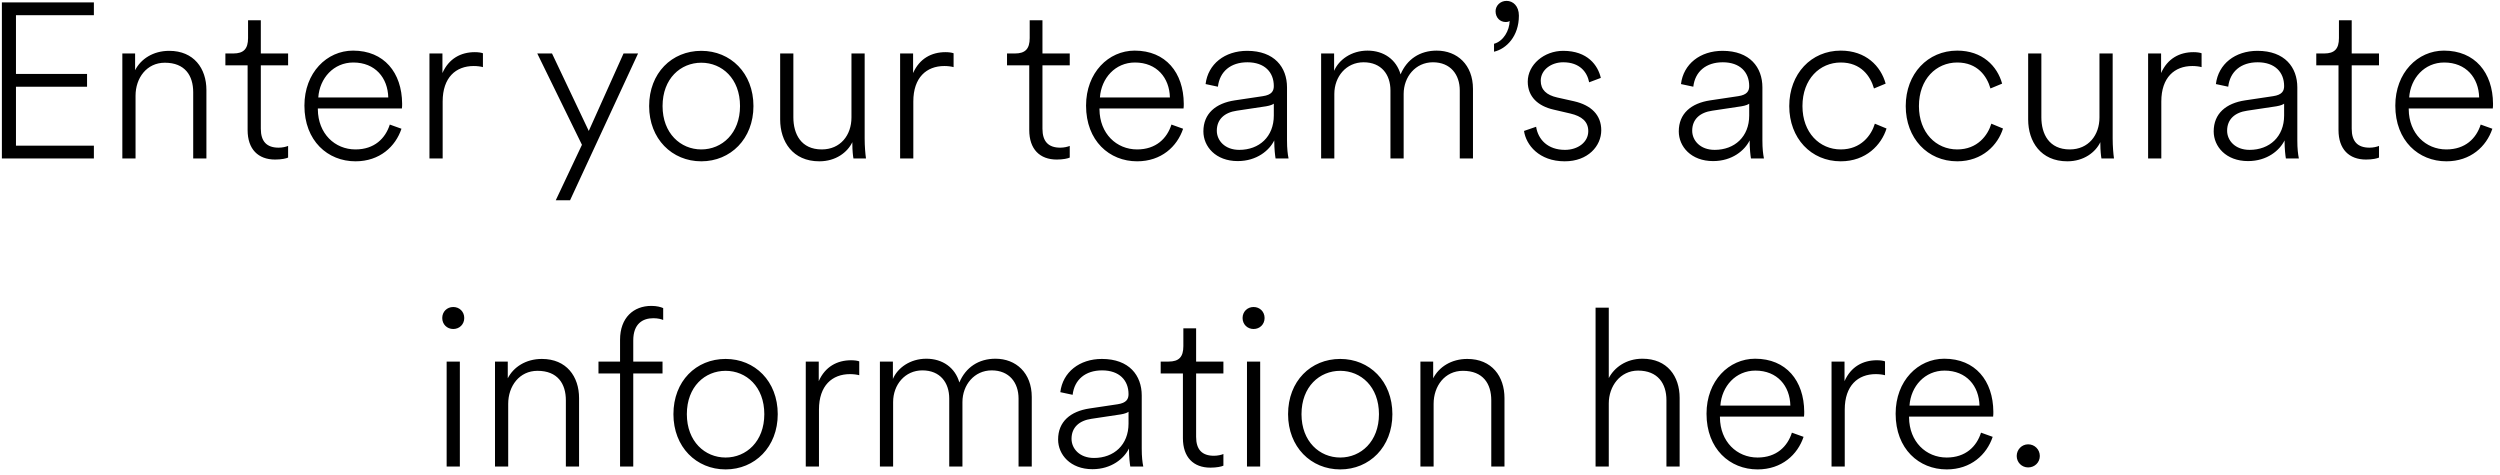 <svg width="284" height="54" viewBox="0 0 284 54" fill="none" xmlns="http://www.w3.org/2000/svg">
<path d="M10.665 18H0.214V0.275H10.665V1.725H1.814V8.4H9.889V9.85H1.814V16.55H10.665V18ZM15.398 10.875V18H13.898V6.075H15.348V7.975C15.998 6.7 17.398 5.775 19.223 5.775C22.023 5.775 23.448 7.775 23.448 10.225V18H21.948V10.475C21.948 8.6 21.023 7.125 18.723 7.125C16.673 7.125 15.398 8.85 15.398 10.875ZM29.629 2.3V6.075H32.729V7.425H29.629V14.625C29.629 16.075 30.304 16.775 31.654 16.775C32.079 16.775 32.504 16.675 32.729 16.575V17.9C32.529 18 31.979 18.125 31.254 18.125C29.329 18.125 28.129 16.95 28.129 14.775V7.425H25.604V6.075H26.504C27.679 6.075 28.179 5.55 28.179 4.325V2.3H29.629ZM36.157 11.075H44.107C44.057 8.85 42.632 7.1 40.132 7.1C37.907 7.1 36.307 8.875 36.157 11.075ZM44.282 14.15L45.607 14.625C44.932 16.65 43.132 18.325 40.382 18.325C37.232 18.325 34.582 16 34.582 12C34.582 8.25 37.132 5.75 40.107 5.75C43.632 5.75 45.657 8.25 45.682 11.775C45.682 11.975 45.682 12.125 45.657 12.325H36.107V12.425C36.132 15.175 38.032 16.975 40.382 16.975C42.532 16.975 43.782 15.725 44.282 14.15ZM54.861 6.05V7.625C54.586 7.55 54.211 7.5 53.811 7.5C51.786 7.5 50.286 8.8 50.286 11.525V18H48.786V6.075H50.261V8.3C50.986 6.65 52.361 5.925 53.936 5.925C54.336 5.925 54.661 5.975 54.861 6.05ZM64.759 22.75H63.134L66.109 16.45L61.034 6.075H62.709L66.884 14.875L70.834 6.075H72.484L64.759 22.75ZM79.667 18.325C76.342 18.325 73.742 15.775 73.742 12.05C73.742 8.3 76.317 5.775 79.667 5.775C82.992 5.775 85.592 8.3 85.592 12.05C85.592 15.775 82.992 18.325 79.667 18.325ZM75.267 12.05C75.267 15.15 77.317 16.975 79.667 16.975C82.017 16.975 84.067 15.15 84.067 12.05C84.067 8.925 82.017 7.125 79.667 7.125C77.317 7.125 75.267 8.925 75.267 12.05ZM96.826 16.15C96.276 17.3 94.951 18.325 93.076 18.325C90.051 18.325 88.626 16.075 88.626 13.575V6.075H90.126V13.325C90.126 15.225 91.001 16.975 93.351 16.975C95.476 16.975 96.726 15.35 96.726 13.35V6.075H98.226V15.725C98.226 16.625 98.301 17.475 98.376 18H96.951C96.901 17.75 96.826 17.075 96.826 16.325V16.15ZM108.328 6.05V7.625C108.053 7.55 107.678 7.5 107.278 7.5C105.253 7.5 103.753 8.8 103.753 11.525V18H102.253V6.075H103.728V8.3C104.453 6.65 105.828 5.925 107.403 5.925C107.803 5.925 108.128 5.975 108.328 6.05ZM118.423 2.3V6.075H121.523V7.425H118.423V14.625C118.423 16.075 119.098 16.775 120.448 16.775C120.873 16.775 121.298 16.675 121.523 16.575V17.9C121.323 18 120.773 18.125 120.048 18.125C118.123 18.125 116.923 16.95 116.923 14.775V7.425H114.398V6.075H115.298C116.473 6.075 116.973 5.55 116.973 4.325V2.3H118.423ZM124.951 11.075H132.901C132.851 8.85 131.426 7.1 128.926 7.1C126.701 7.1 125.101 8.875 124.951 11.075ZM133.076 14.15L134.401 14.625C133.726 16.65 131.926 18.325 129.176 18.325C126.026 18.325 123.376 16 123.376 12C123.376 8.25 125.926 5.75 128.901 5.75C132.426 5.75 134.451 8.25 134.476 11.775C134.476 11.975 134.476 12.125 134.451 12.325H124.901V12.425C124.926 15.175 126.826 16.975 129.176 16.975C131.326 16.975 132.576 15.725 133.076 14.15ZM140.605 18.3C138.105 18.3 136.705 16.65 136.705 14.925C136.705 12.9 138.105 11.725 140.28 11.4L143.455 10.925C144.48 10.775 144.705 10.325 144.705 9.775C144.705 8.2 143.655 7.075 141.705 7.075C139.805 7.075 138.555 8.125 138.355 9.85L136.955 9.55C137.23 7.275 139.13 5.775 141.68 5.775C144.78 5.775 146.205 7.65 146.205 9.925V15.95C146.205 16.9 146.28 17.5 146.38 18H144.905C144.855 17.725 144.755 16.925 144.755 15.95C144.205 17.075 142.78 18.3 140.605 18.3ZM140.78 17.025C143.055 17.025 144.705 15.525 144.705 13.125V11.775C144.63 11.85 144.305 12 143.83 12.075L140.505 12.575C139.105 12.775 138.23 13.55 138.23 14.85C138.23 15.95 139.13 17.025 140.78 17.025ZM151.58 18H150.08V6.075H151.555V8.05C152.08 6.8 153.505 5.75 155.355 5.75C157.205 5.75 158.63 6.775 159.105 8.45C159.83 6.725 161.305 5.75 163.205 5.75C165.53 5.75 167.33 7.35 167.33 10.1V18H165.83V10.275C165.83 8.475 164.78 7.075 162.78 7.075C160.805 7.075 159.455 8.725 159.455 10.675V18H157.955V10.275C157.955 8.475 156.93 7.075 154.905 7.075C152.93 7.075 151.58 8.7 151.58 10.675V18ZM169.897 1.275C169.897 0.65 170.422 0.1 171.147 0.1C171.872 0.1 172.547 0.675 172.547 1.775C172.547 4.125 171.122 5.55 169.722 5.875V4.975C170.797 4.675 171.472 3.475 171.497 2.375C171.422 2.45 171.272 2.5 171.047 2.5C170.397 2.5 169.897 2 169.897 1.275ZM173.128 14.875L174.503 14.4C174.728 15.85 175.828 17.025 177.778 17.025C179.253 17.025 180.428 16.15 180.428 14.9C180.428 13.8 179.678 13.2 178.403 12.9L176.478 12.45C174.728 12.05 173.553 11 173.553 9.275C173.553 7.35 175.403 5.775 177.578 5.775C180.353 5.775 181.528 7.425 181.853 8.85L180.528 9.35C180.303 8.2 179.478 7.075 177.578 7.075C176.228 7.075 175.028 7.925 175.028 9.175C175.028 10.2 175.678 10.8 176.903 11.075L178.803 11.5C180.778 11.95 181.903 13.075 181.903 14.8C181.903 16.575 180.403 18.325 177.753 18.325C174.828 18.325 173.353 16.45 173.128 14.875ZM194.609 18.3C192.109 18.3 190.709 16.65 190.709 14.925C190.709 12.9 192.109 11.725 194.284 11.4L197.459 10.925C198.484 10.775 198.709 10.325 198.709 9.775C198.709 8.2 197.659 7.075 195.709 7.075C193.809 7.075 192.559 8.125 192.359 9.85L190.959 9.55C191.234 7.275 193.134 5.775 195.684 5.775C198.784 5.775 200.209 7.65 200.209 9.925V15.95C200.209 16.9 200.284 17.5 200.384 18H198.909C198.859 17.725 198.759 16.925 198.759 15.95C198.209 17.075 196.784 18.3 194.609 18.3ZM194.784 17.025C197.059 17.025 198.709 15.525 198.709 13.125V11.775C198.634 11.85 198.309 12 197.834 12.075L194.509 12.575C193.109 12.775 192.234 13.55 192.234 14.85C192.234 15.95 193.134 17.025 194.784 17.025ZM209.109 7.1C206.734 7.1 204.759 8.975 204.759 12.05C204.759 15.075 206.709 16.975 209.109 16.975C211.409 16.975 212.584 15.375 212.984 14.05L214.309 14.6C213.734 16.45 211.984 18.325 209.109 18.325C205.734 18.325 203.259 15.7 203.259 12.05C203.259 8.375 205.759 5.75 209.109 5.75C211.959 5.75 213.659 7.5 214.209 9.5L212.884 10.05C212.484 8.65 211.409 7.1 209.109 7.1ZM222.341 7.1C219.966 7.1 217.991 8.975 217.991 12.05C217.991 15.075 219.941 16.975 222.341 16.975C224.641 16.975 225.816 15.375 226.216 14.05L227.541 14.6C226.966 16.45 225.216 18.325 222.341 18.325C218.966 18.325 216.491 15.7 216.491 12.05C216.491 8.375 218.991 5.75 222.341 5.75C225.191 5.75 226.891 7.5 227.441 9.5L226.116 10.05C225.716 8.65 224.641 7.1 222.341 7.1ZM238.599 16.15C238.049 17.3 236.724 18.325 234.849 18.325C231.824 18.325 230.399 16.075 230.399 13.575V6.075H231.899V13.325C231.899 15.225 232.774 16.975 235.124 16.975C237.249 16.975 238.499 15.35 238.499 13.35V6.075H239.999V15.725C239.999 16.625 240.074 17.475 240.149 18H238.724C238.674 17.75 238.599 17.075 238.599 16.325V16.15ZM250.1 6.05V7.625C249.825 7.55 249.45 7.5 249.05 7.5C247.025 7.5 245.525 8.8 245.525 11.525V18H244.025V6.075H245.5V8.3C246.225 6.65 247.6 5.925 249.175 5.925C249.575 5.925 249.9 5.975 250.1 6.05ZM255.376 18.3C252.876 18.3 251.476 16.65 251.476 14.925C251.476 12.9 252.876 11.725 255.051 11.4L258.226 10.925C259.251 10.775 259.476 10.325 259.476 9.775C259.476 8.2 258.426 7.075 256.476 7.075C254.576 7.075 253.326 8.125 253.126 9.85L251.726 9.55C252.001 7.275 253.901 5.775 256.451 5.775C259.551 5.775 260.976 7.65 260.976 9.925V15.95C260.976 16.9 261.051 17.5 261.151 18H259.676C259.626 17.725 259.526 16.925 259.526 15.95C258.976 17.075 257.551 18.3 255.376 18.3ZM255.551 17.025C257.826 17.025 259.476 15.525 259.476 13.125V11.775C259.401 11.85 259.076 12 258.601 12.075L255.276 12.575C253.876 12.775 253.001 13.55 253.001 14.85C253.001 15.95 253.901 17.025 255.551 17.025ZM267.154 2.3V6.075H270.254V7.425H267.154V14.625C267.154 16.075 267.829 16.775 269.179 16.775C269.604 16.775 270.029 16.675 270.254 16.575V17.9C270.054 18 269.504 18.125 268.779 18.125C266.854 18.125 265.654 16.95 265.654 14.775V7.425H263.129V6.075H264.029C265.204 6.075 265.704 5.55 265.704 4.325V2.3H267.154ZM273.682 11.075H281.632C281.582 8.85 280.157 7.1 277.657 7.1C275.432 7.1 273.832 8.875 273.682 11.075ZM281.807 14.15L283.132 14.625C282.457 16.65 280.657 18.325 277.907 18.325C274.757 18.325 272.107 16 272.107 12C272.107 8.25 274.657 5.75 277.632 5.75C281.157 5.75 283.182 8.25 283.207 11.775C283.207 11.975 283.207 12.125 283.182 12.325H273.632V12.425C273.657 15.175 275.557 16.975 277.907 16.975C280.057 16.975 281.307 15.725 281.807 14.15ZM52.239 53H50.739V41.075H52.239V53ZM50.239 36.125C50.239 35.4 50.789 34.875 51.489 34.875C52.189 34.875 52.739 35.4 52.739 36.125C52.739 36.85 52.189 37.375 51.489 37.375C50.789 37.375 50.239 36.85 50.239 36.125ZM57.732 45.875V53H56.232V41.075H57.682V42.975C58.332 41.7 59.732 40.775 61.557 40.775C64.357 40.775 65.782 42.775 65.782 45.225V53H64.282V45.475C64.282 43.6 63.357 42.125 61.057 42.125C59.007 42.125 57.732 43.85 57.732 45.875ZM75.263 42.425H71.938V53H70.438V42.425H67.987V41.075H70.438V38.6C70.438 36.075 71.987 34.75 73.987 34.75C74.612 34.75 75.062 34.875 75.338 35V36.35C75.112 36.25 74.737 36.15 74.213 36.15C73.013 36.15 71.938 36.775 71.938 38.675V41.075H75.263V42.425ZM82.426 53.325C79.101 53.325 76.501 50.775 76.501 47.05C76.501 43.3 79.076 40.775 82.426 40.775C85.751 40.775 88.351 43.3 88.351 47.05C88.351 50.775 85.751 53.325 82.426 53.325ZM78.026 47.05C78.026 50.15 80.076 51.975 82.426 51.975C84.776 51.975 86.826 50.15 86.826 47.05C86.826 43.925 84.776 42.125 82.426 42.125C80.076 42.125 78.026 43.925 78.026 47.05ZM97.61 41.05V42.625C97.335 42.55 96.96 42.5 96.56 42.5C94.535 42.5 93.035 43.8 93.035 46.525V53H91.535V41.075H93.01V43.3C93.735 41.65 95.11 40.925 96.685 40.925C97.085 40.925 97.41 40.975 97.61 41.05ZM101.458 53H99.958V41.075H101.433V43.05C101.958 41.8 103.383 40.75 105.233 40.75C107.083 40.75 108.508 41.775 108.983 43.45C109.708 41.725 111.183 40.75 113.083 40.75C115.408 40.75 117.208 42.35 117.208 45.1V53H115.708V45.275C115.708 43.475 114.658 42.075 112.658 42.075C110.683 42.075 109.333 43.725 109.333 45.675V53H107.833V45.275C107.833 43.475 106.808 42.075 104.783 42.075C102.808 42.075 101.458 43.7 101.458 45.675V53ZM124.101 53.3C121.601 53.3 120.201 51.65 120.201 49.925C120.201 47.9 121.601 46.725 123.776 46.4L126.951 45.925C127.976 45.775 128.201 45.325 128.201 44.775C128.201 43.2 127.151 42.075 125.201 42.075C123.301 42.075 122.051 43.125 121.851 44.85L120.451 44.55C120.726 42.275 122.626 40.775 125.176 40.775C128.276 40.775 129.701 42.65 129.701 44.925V50.95C129.701 51.9 129.776 52.5 129.876 53H128.401C128.351 52.725 128.251 51.925 128.251 50.95C127.701 52.075 126.276 53.3 124.101 53.3ZM124.276 52.025C126.551 52.025 128.201 50.525 128.201 48.125V46.775C128.126 46.85 127.801 47 127.326 47.075L124.001 47.575C122.601 47.775 121.726 48.55 121.726 49.85C121.726 50.95 122.626 52.025 124.276 52.025ZM135.879 37.3V41.075H138.979V42.425H135.879V49.625C135.879 51.075 136.554 51.775 137.904 51.775C138.329 51.775 138.754 51.675 138.979 51.575V52.9C138.779 53 138.229 53.125 137.504 53.125C135.579 53.125 134.379 51.95 134.379 49.775V42.425H131.854V41.075H132.754C133.929 41.075 134.429 40.55 134.429 39.325V37.3H135.879ZM143.157 53H141.657V41.075H143.157V53ZM141.157 36.125C141.157 35.4 141.707 34.875 142.407 34.875C143.107 34.875 143.657 35.4 143.657 36.125C143.657 36.85 143.107 37.375 142.407 37.375C141.707 37.375 141.157 36.85 141.157 36.125ZM152.25 53.325C148.925 53.325 146.325 50.775 146.325 47.05C146.325 43.3 148.9 40.775 152.25 40.775C155.575 40.775 158.175 43.3 158.175 47.05C158.175 50.775 155.575 53.325 152.25 53.325ZM147.85 47.05C147.85 50.15 149.9 51.975 152.25 51.975C154.6 51.975 156.65 50.15 156.65 47.05C156.65 43.925 154.6 42.125 152.25 42.125C149.9 42.125 147.85 43.925 147.85 47.05ZM162.859 45.875V53H161.359V41.075H162.809V42.975C163.459 41.7 164.859 40.775 166.684 40.775C169.484 40.775 170.909 42.775 170.909 45.225V53H169.409V45.475C169.409 43.6 168.484 42.125 166.184 42.125C164.134 42.125 162.859 43.85 162.859 45.875ZM182.757 45.825V53H181.257V34.95H182.757V42.95C183.382 41.75 184.732 40.75 186.582 40.75C189.407 40.75 190.807 42.75 190.807 45.2V53H189.307V45.45C189.307 43.575 188.332 42.1 186.082 42.1C184.057 42.1 182.757 43.875 182.757 45.825ZM195.435 46.075H203.385C203.335 43.85 201.91 42.1 199.41 42.1C197.185 42.1 195.585 43.875 195.435 46.075ZM203.56 49.15L204.885 49.625C204.21 51.65 202.41 53.325 199.66 53.325C196.51 53.325 193.86 51 193.86 47C193.86 43.25 196.41 40.75 199.385 40.75C202.91 40.75 204.935 43.25 204.96 46.775C204.96 46.975 204.96 47.125 204.935 47.325H195.385V47.425C195.41 50.175 197.31 51.975 199.66 51.975C201.81 51.975 203.06 50.725 203.56 49.15ZM214.138 41.05V42.625C213.863 42.55 213.488 42.5 213.088 42.5C211.063 42.5 209.563 43.8 209.563 46.525V53H208.063V41.075H209.538V43.3C210.263 41.65 211.638 40.925 213.213 40.925C213.613 40.925 213.938 40.975 214.138 41.05ZM216.919 46.075H224.869C224.819 43.85 223.394 42.1 220.894 42.1C218.669 42.1 217.069 43.875 216.919 46.075ZM225.044 49.15L226.369 49.625C225.694 51.65 223.894 53.325 221.144 53.325C217.994 53.325 215.344 51 215.344 47C215.344 43.25 217.894 40.75 220.869 40.75C224.394 40.75 226.419 43.25 226.444 46.775C226.444 46.975 226.444 47.125 226.419 47.325H216.869V47.425C216.894 50.175 218.794 51.975 221.144 51.975C223.294 51.975 224.544 50.725 225.044 49.15ZM229.098 51.8C229.098 51.075 229.673 50.475 230.398 50.475C231.148 50.475 231.723 51.075 231.723 51.8C231.723 52.525 231.148 53.1 230.398 53.1C229.673 53.1 229.098 52.525 229.098 51.8Z" fill="black"/>
</svg>

